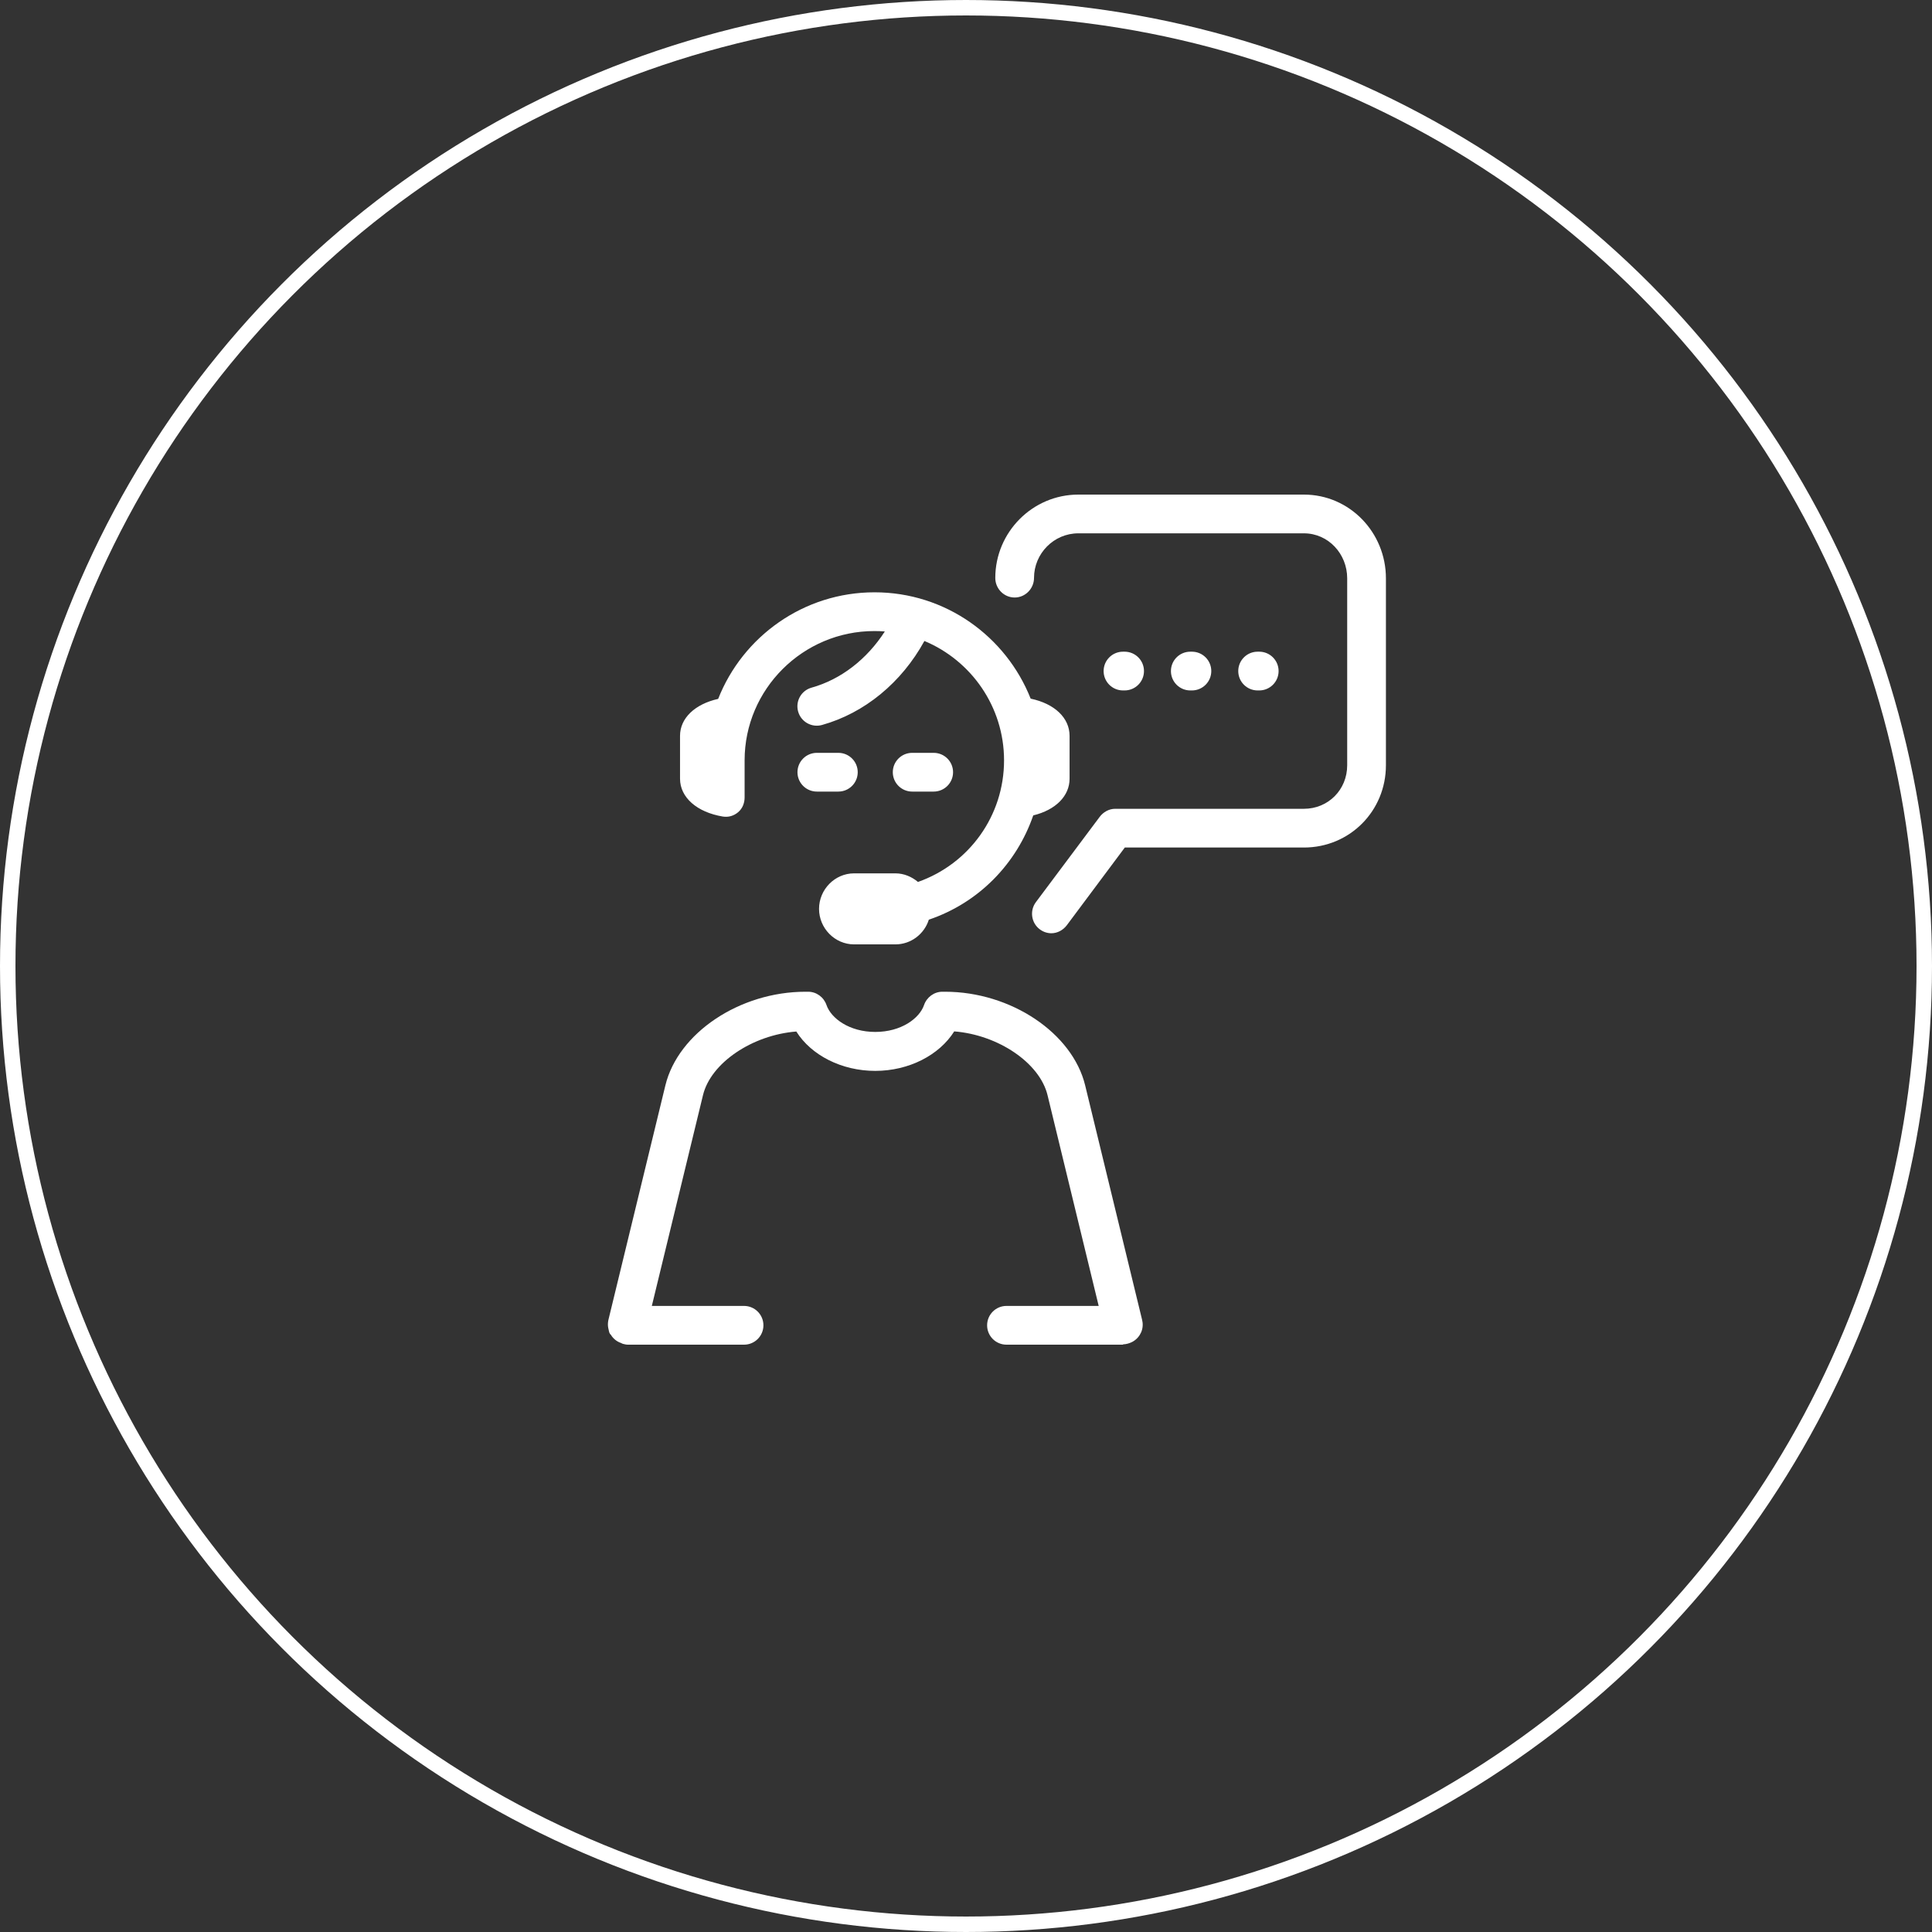 <svg width="125" height="125" viewBox="0 0 125 125" fill="none" xmlns="http://www.w3.org/2000/svg">
<rect x="0" y="0" width="125" height="125" fill="#333333" stroke="none"/>
<path d="M73.925 85.565C73.943 85.723 73.93 85.88 73.891 86.028C73.857 86.154 73.803 86.275 73.734 86.382C73.585 86.614 73.36 86.801 73.083 86.895C73.042 86.909 73.001 86.926 72.958 86.935C72.865 86.957 72.771 86.978 72.678 86.978C72.666 86.978 72.653 87 72.641 87H65.119C64.427 87 63.866 86.439 63.866 85.747C63.866 85.054 64.427 84.493 65.119 84.493H71.085L67.775 70.856C67.266 68.764 64.579 66.955 61.738 66.731C60.77 68.269 58.804 69.286 56.629 69.286C54.455 69.286 52.489 68.278 51.521 66.739C48.68 66.963 45.992 68.763 45.484 70.854L42.173 84.493H48.139C48.832 84.493 49.393 85.055 49.393 85.747C49.393 86.439 48.832 87 48.139 87H40.617C40.512 87 40.406 86.971 40.299 86.946C40.257 86.937 40.216 86.903 40.176 86.889C39.9 86.796 39.684 86.613 39.535 86.381C39.534 86.38 39.543 86.38 39.543 86.379V86.379C39.404 86.27 39.41 86.149 39.376 86.021C39.338 85.875 39.32 85.718 39.338 85.562C39.345 85.497 39.354 85.43 39.371 85.368L43.05 70.224C43.873 66.835 47.855 64.165 52.116 64.165H52.288C52.823 64.165 53.3 64.517 53.473 65.023C53.768 65.883 54.947 66.766 56.629 66.766C58.312 66.766 59.49 65.887 59.785 65.027C59.959 64.521 60.435 64.165 60.971 64.165H61.143C65.404 64.165 69.387 66.835 70.21 70.224L73.89 85.377C73.906 85.437 73.918 85.501 73.925 85.565ZM55.495 49.962C55.495 49.27 54.934 48.709 54.242 48.709H52.849C52.157 48.709 51.596 49.27 51.596 49.962C51.596 50.654 52.157 51.215 52.849 51.215H54.242C54.934 51.215 55.495 50.654 55.495 49.962ZM59.017 51.215H60.41C61.102 51.215 61.663 50.654 61.663 49.962C61.663 49.27 61.102 48.709 60.41 48.709H59.017C58.325 48.709 57.764 49.27 57.764 49.962C57.764 50.654 58.325 51.215 59.017 51.215ZM46.766 52.83C47.129 52.889 47.476 52.787 47.757 52.549C48.038 52.311 48.176 51.962 48.176 51.593V49.195C48.176 44.582 51.956 40.829 56.569 40.829C56.793 40.829 57.029 40.837 57.248 40.855C56.087 42.658 54.405 43.961 52.505 44.492C51.838 44.679 51.452 45.37 51.639 46.037C51.825 46.703 52.519 47.093 53.185 46.906C55.936 46.137 58.329 44.167 59.809 41.471C62.832 42.733 64.962 45.72 64.962 49.195C64.962 52.777 62.709 55.892 59.392 57.062C58.998 56.729 58.489 56.506 57.934 56.506H55.258C54.009 56.506 52.992 57.555 52.992 58.804C52.992 60.053 54.009 61.101 55.258 61.101H57.934C58.947 61.101 59.807 60.422 60.095 59.503C63.325 58.411 65.772 55.887 66.851 52.756C68.306 52.403 69.201 51.496 69.201 50.384V47.607C69.201 46.453 68.236 45.526 66.684 45.203C65.09 41.177 61.169 38.322 56.583 38.322C51.99 38.322 48.055 41.184 46.465 45.218C44.955 45.555 43.998 46.471 43.998 47.606V50.384C43.999 51.591 45.088 52.551 46.766 52.83ZM77.117 44.671C77.809 44.671 78.37 44.11 78.37 43.418C78.37 42.725 77.809 42.164 77.117 42.164H77.012C76.32 42.164 75.759 42.725 75.759 43.418C75.759 44.11 76.32 44.671 77.012 44.671H77.117ZM81.472 44.671C82.164 44.671 82.725 44.11 82.725 43.418C82.725 42.725 82.164 42.164 81.472 42.164H81.368C80.676 42.164 80.115 42.725 80.115 43.418C80.115 44.11 80.676 44.671 81.368 44.671H81.472ZM84.362 32H69.767C66.805 32 64.395 34.432 64.395 37.394C64.395 38.087 64.956 38.659 65.648 38.659C66.34 38.659 66.901 38.081 66.901 37.389C66.901 35.809 68.187 34.506 69.767 34.506H84.362C85.943 34.506 87.163 35.836 87.163 37.416V49.512C87.163 51.092 85.942 52.329 84.362 52.329H72.148C71.754 52.329 71.382 52.539 71.146 52.855L67.023 58.367C66.608 58.921 66.72 59.712 67.274 60.127C67.499 60.297 67.763 60.381 68.024 60.381C68.406 60.381 68.782 60.185 69.028 59.856L72.775 54.835H84.362C87.325 54.835 89.669 52.474 89.669 49.512V37.416C89.669 34.454 87.325 32 84.362 32ZM72.761 44.671C73.454 44.671 74.015 44.11 74.015 43.418C74.015 42.725 73.454 42.164 72.761 42.164H72.657C71.965 42.164 71.404 42.725 71.404 43.418C71.404 44.11 71.965 44.671 72.657 44.671H72.761Z" fill="white"/>
<circle cx="62.5" cy="62.5" r="62" stroke="white"/>
</svg>
